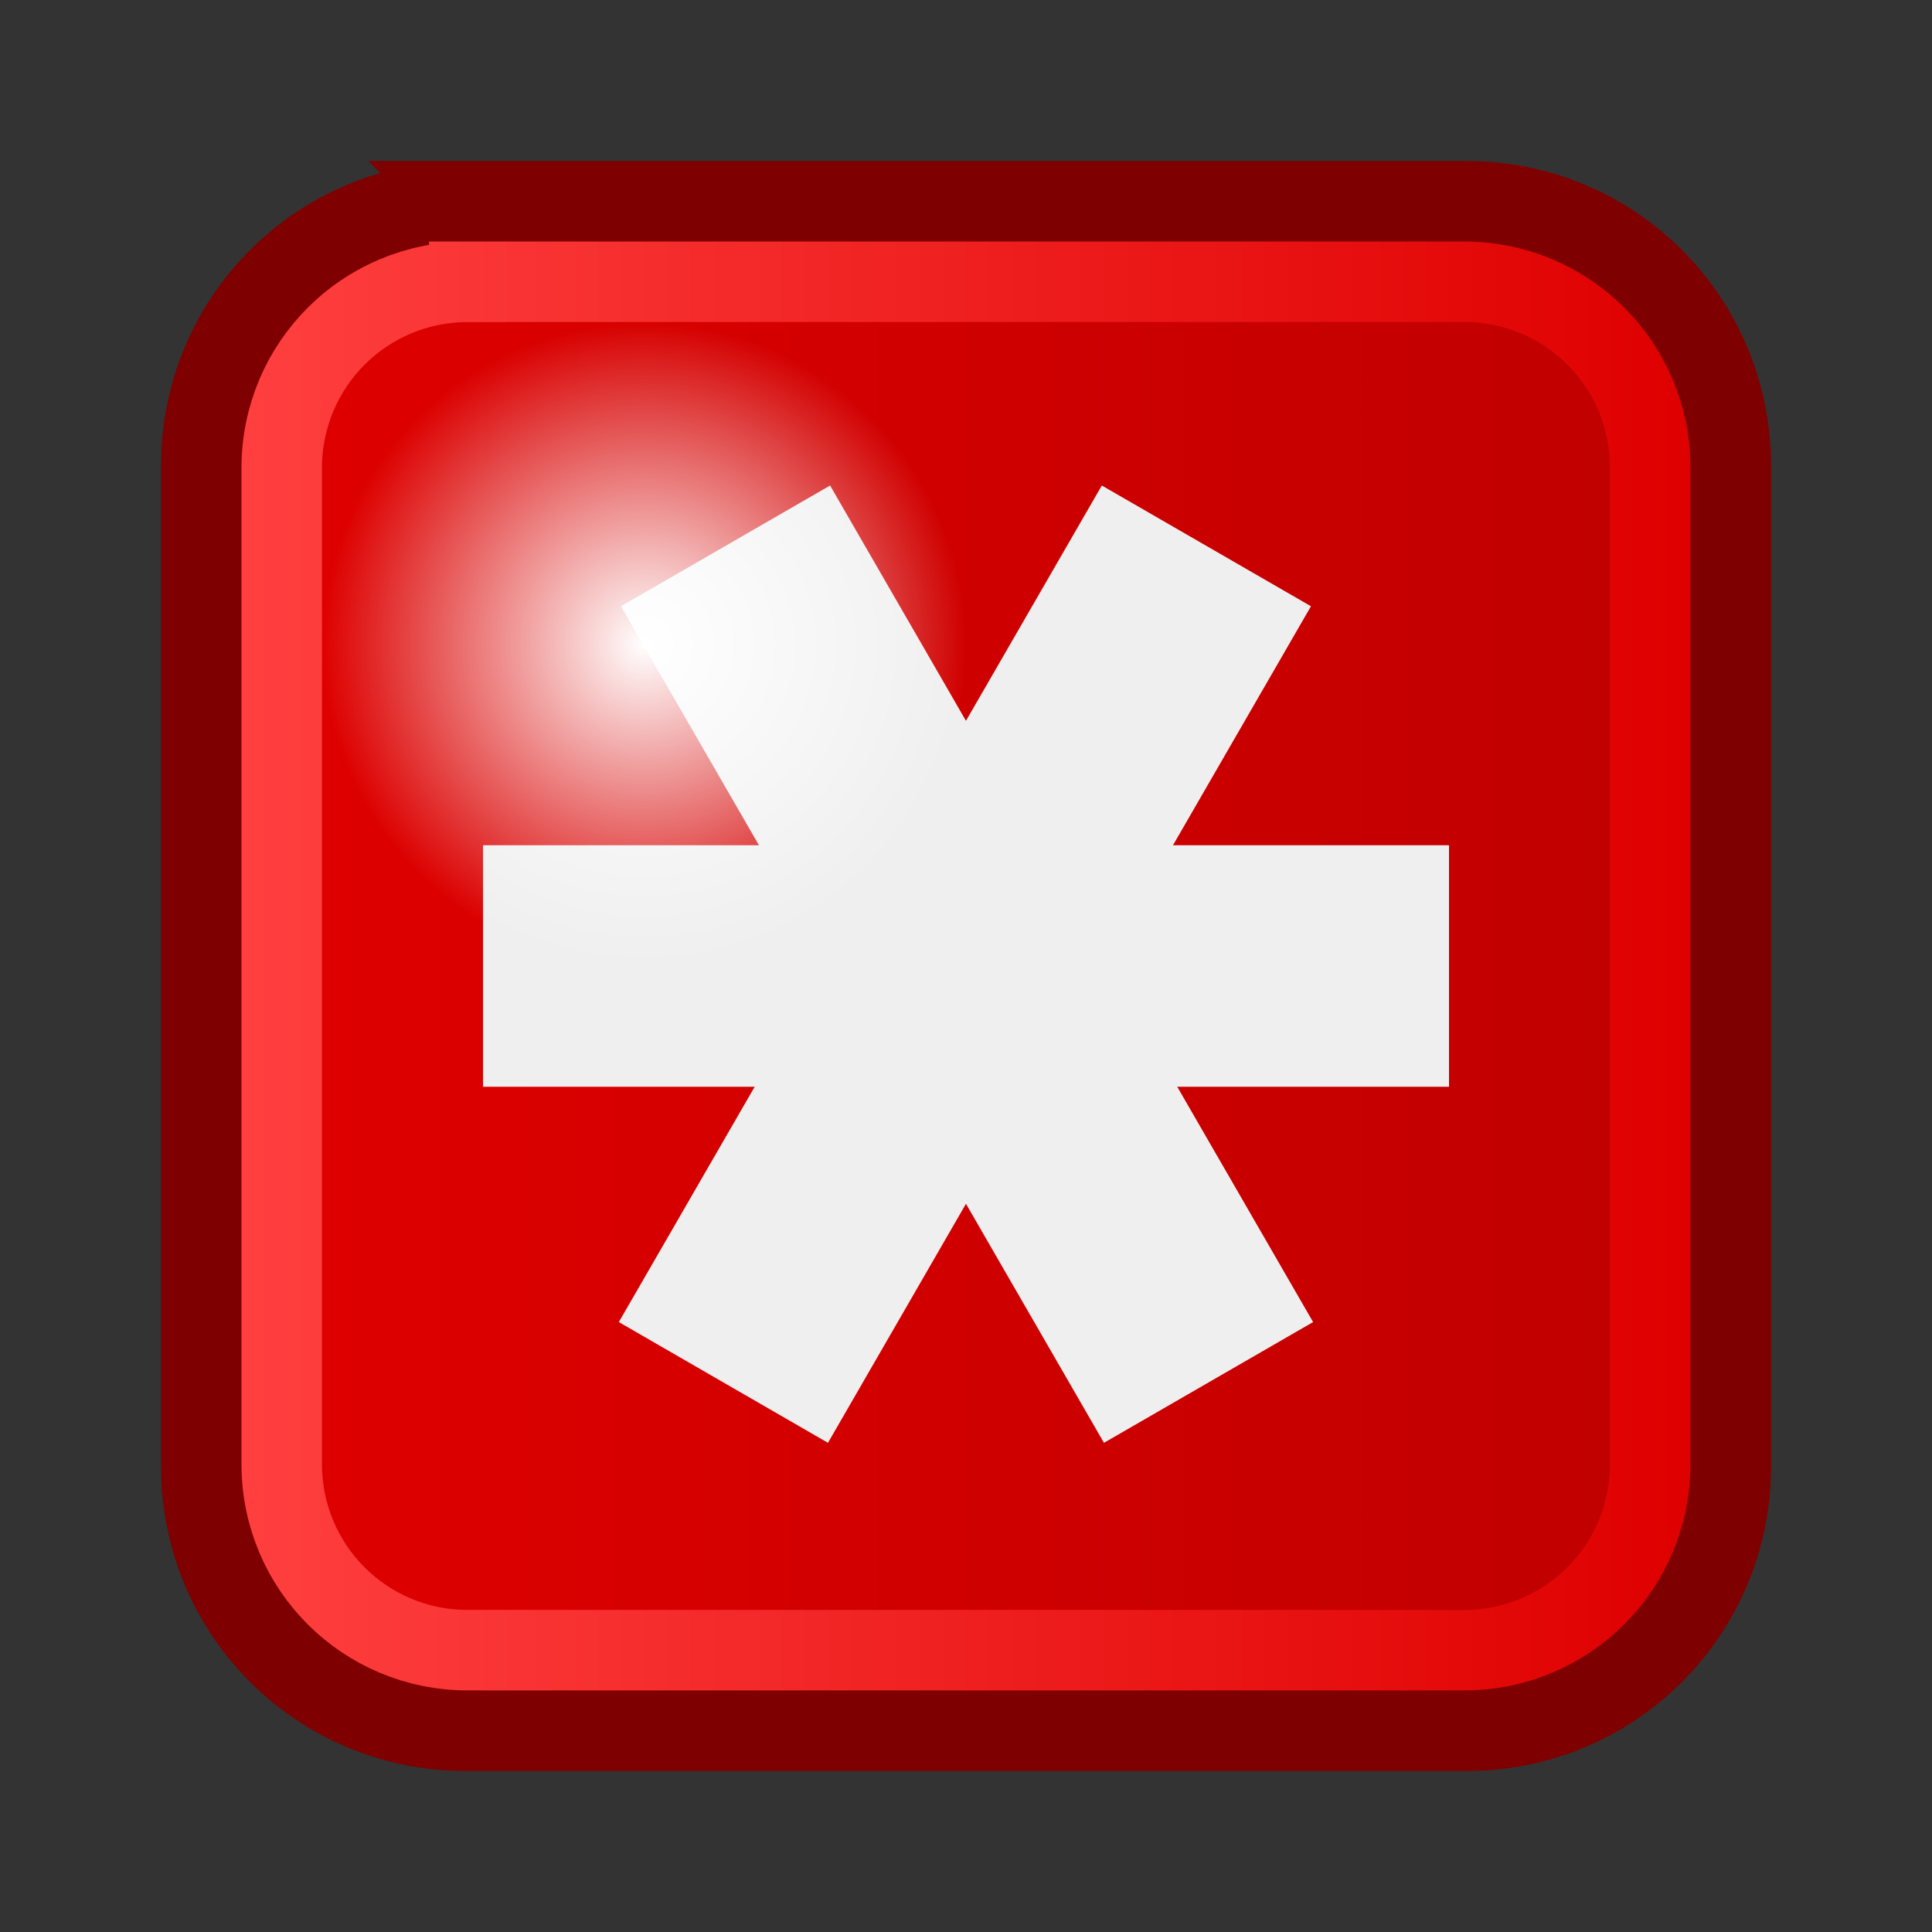 <?xml version="1.0" encoding="UTF-8" standalone="no"?>
<!-- Created with Inkscape (http://www.inkscape.org/) -->

<svg
   xmlns:dc="http://purl.org/dc/elements/1.1/"
   xmlns:cc="http://creativecommons.org/ns#"
   xmlns:rdf="http://www.w3.org/1999/02/22-rdf-syntax-ns#"
   xmlns:svg="http://www.w3.org/2000/svg"
   xmlns="http://www.w3.org/2000/svg"
   xmlns:xlink="http://www.w3.org/1999/xlink"
   version="1.1"
   width="24"
   height="24"
   id="svg2">
  <rect width="100%" height="100%" fill="#333333" stroke="none"/>
  <defs
     id="defs4">
    <linearGradient
       id="linearGradient3858">
      <stop
         id="stop3860"
         style="stop-color:#ff3f3f;stop-opacity:1"
         offset="0" />
      <stop
         id="stop3862"
         style="stop-color:#df0000;stop-opacity:1"
         offset="1" />
    </linearGradient>
    <linearGradient
       id="linearGradient3850">
      <stop
         id="stop3852"
         style="stop-color:#e00000;stop-opacity:1"
         offset="0" />
      <stop
         id="stop3854"
         style="stop-color:#bf0000;stop-opacity:1"
         offset="1" />
    </linearGradient>
    <linearGradient
       id="linearGradient3812">
      <stop
         id="stop3814"
         style="stop-color:#ffffff;stop-opacity:1"
         offset="0" />
      <stop
         id="stop3816"
         style="stop-color:#ffffff;stop-opacity:0"
         offset="1" />
    </linearGradient>
    <radialGradient
       cx="13.438"
       cy="15.375"
       r="10.812"
       fx="13.438"
       fy="15.375"
       id="radialGradient3840"
       xlink:href="#linearGradient3812"
       gradientUnits="userSpaceOnUse"
       gradientTransform="matrix(1,0,0,0.555,0,6.843)" />
    <linearGradient
       x1="3"
       y1="1040.362"
       x2="21"
       y2="1040.362"
       id="linearGradient3856"
       xlink:href="#linearGradient3850"
       gradientUnits="userSpaceOnUse" />
    <linearGradient
       x1="3"
       y1="1040.362"
       x2="21"
       y2="1040.362"
       id="linearGradient3864"
       xlink:href="#linearGradient3858"
       gradientUnits="userSpaceOnUse" />
  </defs>
  <g
     transform="translate(0,-1028.362)"
     id="layer1">
    <path
       d="m 5.783,1030.862 12.434,0 c 1.819,0 3.283,1.464 3.283,3.283 l 0,12.434 c 0,1.819 -1.464,3.283 -3.283,3.283 l -12.434,0 C 3.964,1049.862 2.5,1048.398 2.5,1046.579 l 0,-12.434 c 0,-1.819 1.464,-3.283 3.283,-3.283 z"
       id="path3874"
       style="fill:#7f0000;fill-opacity:1;stroke:#7f0000;stroke-width:1;stroke-linecap:round;stroke-miterlimit:4;stroke-opacity:1" />
    <path
       d="m 5.812,1031.862 12.375,0 c 1.281,0 2.312,1.031 2.312,2.312 l 0,12.375 c 0,1.281 -1.031,2.312 -2.312,2.312 l -12.375,0 C 4.531,1048.862 3.5,1047.831 3.5,1046.55 l 0,-12.375 c 0,-1.281 1.031,-2.312 2.312,-2.312 z"
       id="path3838"
       style="fill:url(#linearGradient3856);fill-opacity:1;stroke:url(#linearGradient3864);stroke-width:1;stroke-linecap:round;stroke-miterlimit:4;stroke-opacity:1" />
    <rect
       width="3"
       height="12"
       ry="0"
       x="-1041.862"
       y="6"
       transform="matrix(0,-1,1,0,0,0)"
       id="rect3844"
       style="fill:#efefef;fill-opacity:1;stroke:none" />
    <rect
       width="3"
       height="12"
       ry="0"
       x="508.289"
       y="-912.98"
       transform="matrix(-0.866,0.5,-0.5,-0.866,0,0)"
       id="rect3876"
       style="fill:#efefef;fill-opacity:1;stroke:none" />
    <rect
       width="3"
       height="12"
       ry="0"
       x="529.073"
       y="888.98"
       transform="matrix(0.866,0.5,-0.5,0.866,0,0)"
       id="rect3878"
       style="fill:#efefef;fill-opacity:1;stroke:none" />
    <path
       d="m 24.25,15.375 a 10.812,6 0 1 1 -21.625,0 10.812,6 0 1 1 21.625,0 z"
       transform="matrix(0.37,0,0,0.667,3.029,1026.112)"
       id="path3802"
       style="fill:url(#radialGradient3840);fill-opacity:1;stroke:none" />
  </g>
</svg>
